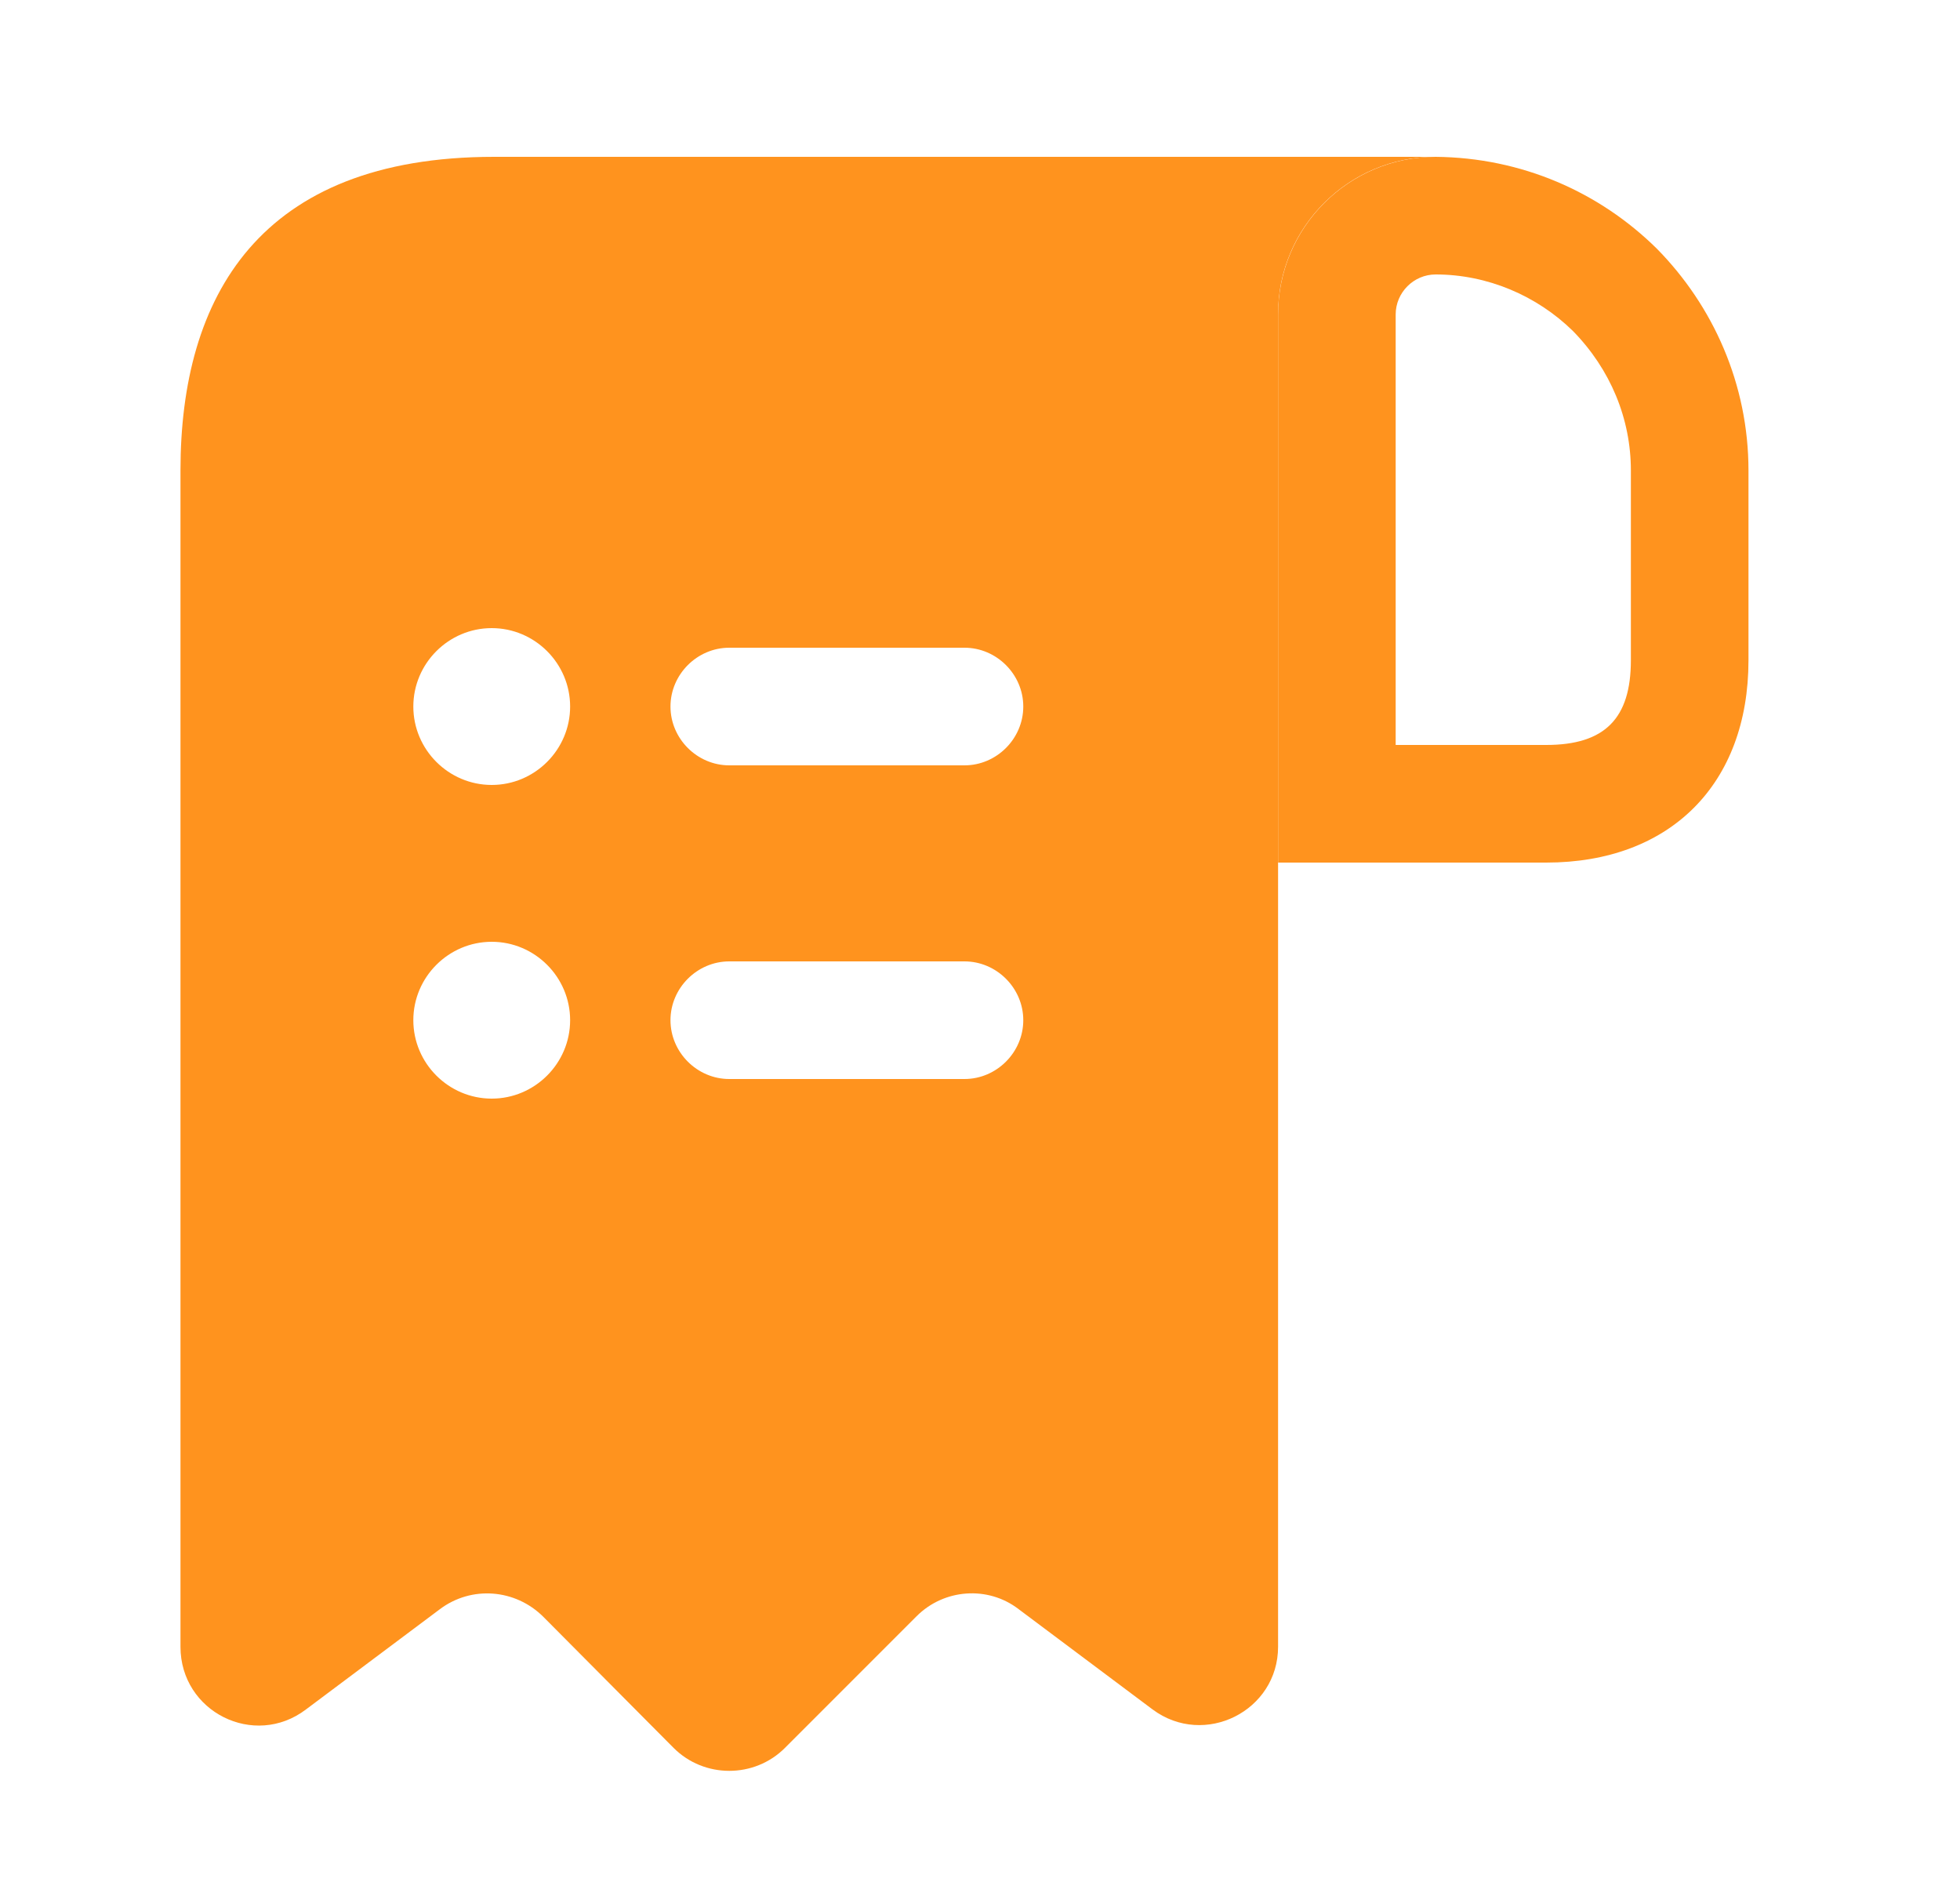 <svg width="25" height="24" viewBox="0 0 25 24" fill="none" xmlns="http://www.w3.org/2000/svg">
<path d="M7.302 2H6.302C3.302 2 2.302 3.79 2.302 6V7V21C2.302 21.83 3.242 22.3 3.902 21.8L5.612 20.52C6.012 20.22 6.572 20.26 6.932 20.62L8.592 22.29C8.982 22.68 9.622 22.68 10.012 22.29L11.692 20.61C12.042 20.26 12.602 20.22 12.992 20.52L14.702 21.8C15.362 22.29 16.302 21.82 16.302 21V4C16.302 2.9 17.202 2 18.302 2H7.302ZM6.272 14.01C5.722 14.01 5.272 13.56 5.272 13.01C5.272 12.46 5.722 12.01 6.272 12.01C6.822 12.01 7.272 12.46 7.272 13.01C7.272 13.56 6.822 14.01 6.272 14.01ZM6.272 10.01C5.722 10.01 5.272 9.56 5.272 9.01C5.272 8.46 5.722 8.01 6.272 8.01C6.822 8.01 7.272 8.46 7.272 9.01C7.272 9.56 6.822 10.01 6.272 10.01ZM12.302 13.76H9.302C8.892 13.76 8.552 13.42 8.552 13.01C8.552 12.6 8.892 12.26 9.302 12.26H12.302C12.712 12.26 13.052 12.6 13.052 13.01C13.052 13.42 12.712 13.76 12.302 13.76ZM12.302 9.76H9.302C8.892 9.76 8.552 9.42 8.552 9.01C8.552 8.6 8.892 8.26 9.302 8.26H12.302C12.712 8.26 13.052 8.6 13.052 9.01C13.052 9.42 12.712 9.76 12.302 9.76Z" fill="#FF931E"/>
<path d="M18.312 2V3.5C18.972 3.5 19.602 3.77 20.062 4.22C20.542 4.71 20.802 5.34 20.802 6V8.42C20.802 9.16 20.472 9.5 19.722 9.5H17.802V4.01C17.802 3.73 18.032 3.5 18.312 3.5V2ZM18.312 2C17.202 2 16.302 2.9 16.302 4.01V11H19.722C21.302 11 22.302 10 22.302 8.42V6C22.302 4.9 21.852 3.9 21.132 3.17C20.402 2.45 19.412 2.01 18.312 2C18.322 2 18.312 2 18.312 2Z" fill="#FF931E"/>
</svg>
